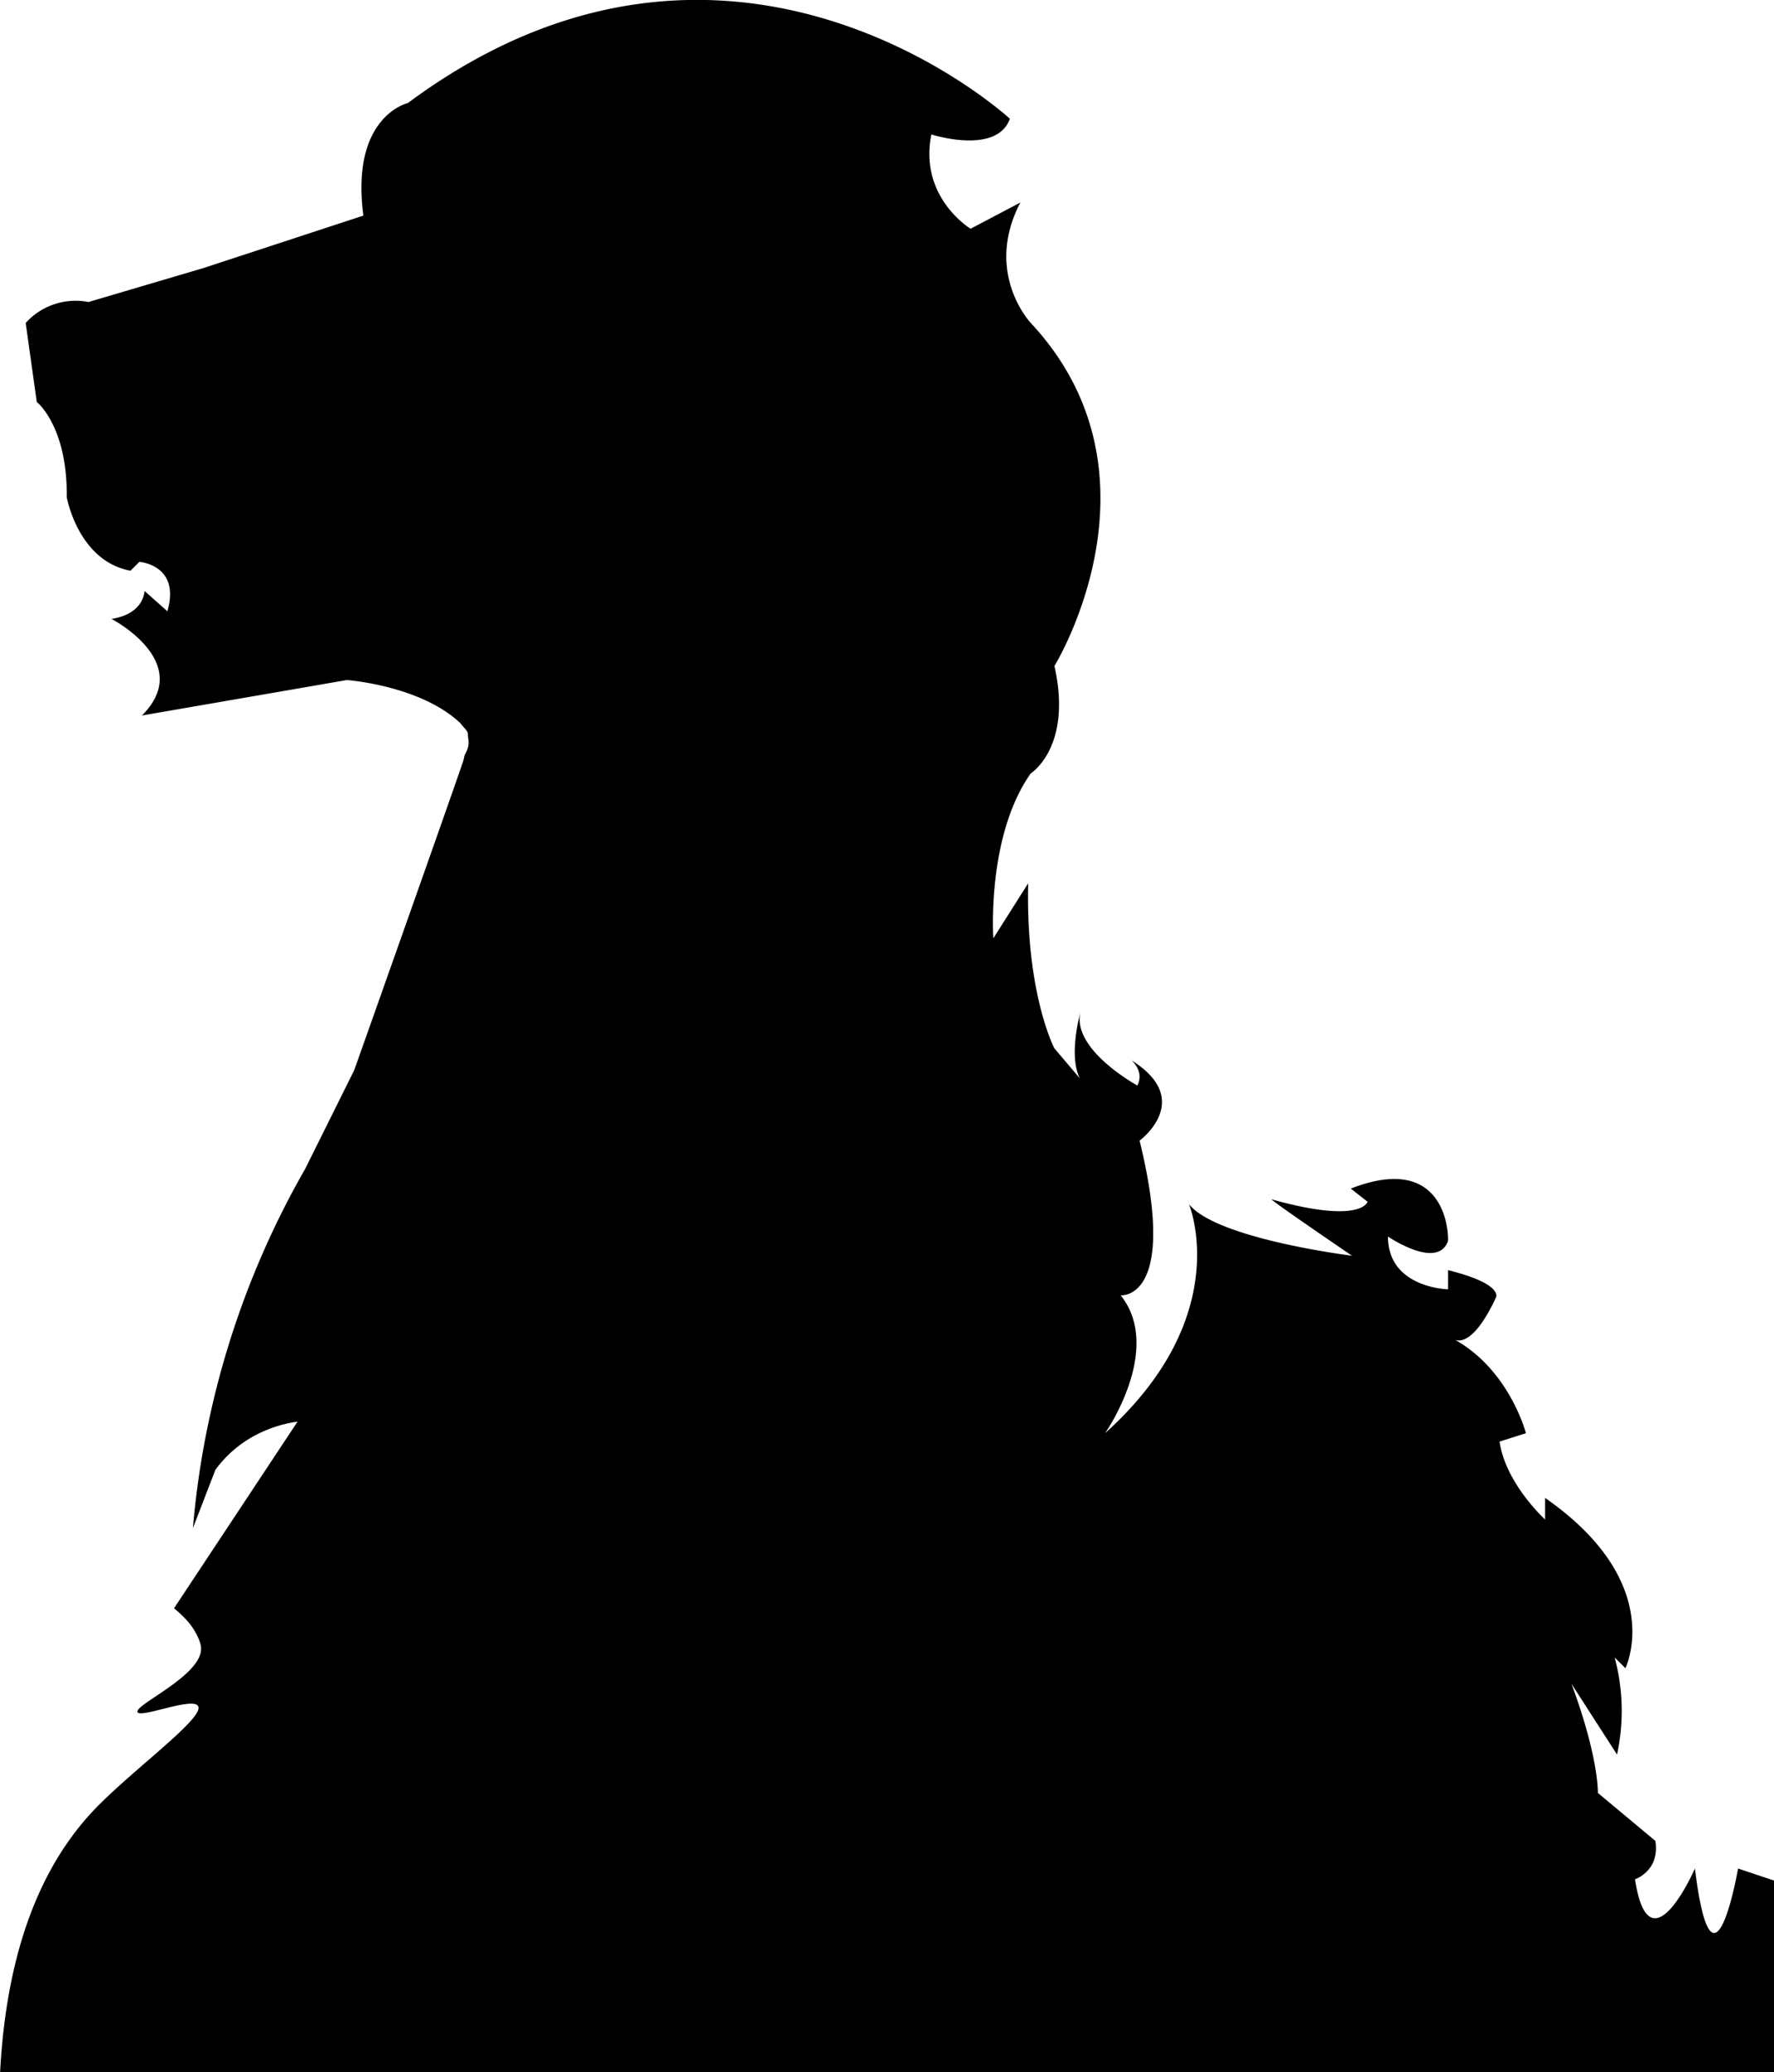 <svg id="背景_拷贝_Image" data-name="背景 拷贝 Image" xmlns="http://www.w3.org/2000/svg" viewBox="0 0 600.73 701.53"><title>timo_logo</title><path d="M960.63,1003.7s-8.52,49.11-14.61,0c0,0-15.42,35.31-20.29,3.65,0,0,8.52-2.84,6.9-13l-19.48-16.24s.41-11.77-8.93-36.94l15.42,23.95a69.34,69.34,0,0,0-.81-32.88l3.65,3.65s14.21-28.82-27.19-57.64v7.31s-13.39-12.18-15.42-26.38l8.93-2.84s-5.53-21.29-24-31.61c1.86.69,6.85.63,13.81-14.25,0,0,3-4.56-16.19-9.34v6.49s-20.34-.41-20.34-17.86c0,0,16.64,11.37,20.29,1.62.29-.76.41-30.85-32.88-17.86l5.68,4.46s-2,7.71-32.47-.81c-1.41-.39,27.19,19.08,27.19,19.08s-45.87-5.68-55.2-17.45c0,0,15.83,37.75-28.41,77.53,0,0,19.89-28.41,5.28-46.68,0,0,19.72,2,6.41-52.36,0,0,18.76-13.8-2.76-27.19,0,0,4.46,3.65,2,8.52,0,0-23.14-12.58-19.08-25.57,0,0-4.46,15-.41,23.14l-8.62-10.17s-9.75-18.61-8.86-55.84l-11.8,18.61s-2.38-34.57,12.69-55.84c0,0,14.18-8.86,8-36.34,0,0,39.89-64.7-8-116.11,0,0-16-16.84-3.55-40.77l-16.84,8.86s-17.58-10.6-13.29-31.91c0,0,22.16,7.09,26.59-5.32,0,0-94-86.86-203.86-5.32,0,0-19.5,4.43-15.07,38.11l-54.07,17.73-39,11.52a22.75,22.75,0,0,0-21.27,7.09l3.75,26.74s10.41,8.13,10.16,32.25c0,0,3.81,21.58,21.58,24.88l3-3s14.05,1,9.49,16.72l-7.75-6.88s0,7.75-11.19,9.47c0,0,28.4,14.63,10.33,32.7l69.37-12s24.93,1.77,38.49,14.63c.84,1.26,2.62,2.61,2.53,3.77s.79,2.95-.4,5.53-.49.74-1.09,3.09-37,105-37,105l-16.65,33.5a295,295,0,0,0-38,121.59L445,868.76q.54-.75,1.14-1.49c9.82-12.28,23.57-14.43,26.69-14.85L431,915.61a39.48,39.48,0,0,1,4.44,4.19c2.25,2.48,4.32,6.28,4.67,8.7,1.37,9.5-22.58,19.68-21.48,22.24.94,2.2,18.58-5.19,20.5-2.06,2.27,3.71-19.07,19.26-32.81,32.74-15.71,15.4-31.62,42-34.22,91.29H972.8v-64.94Z" transform="translate(-372.07 -371.17)"/></svg>